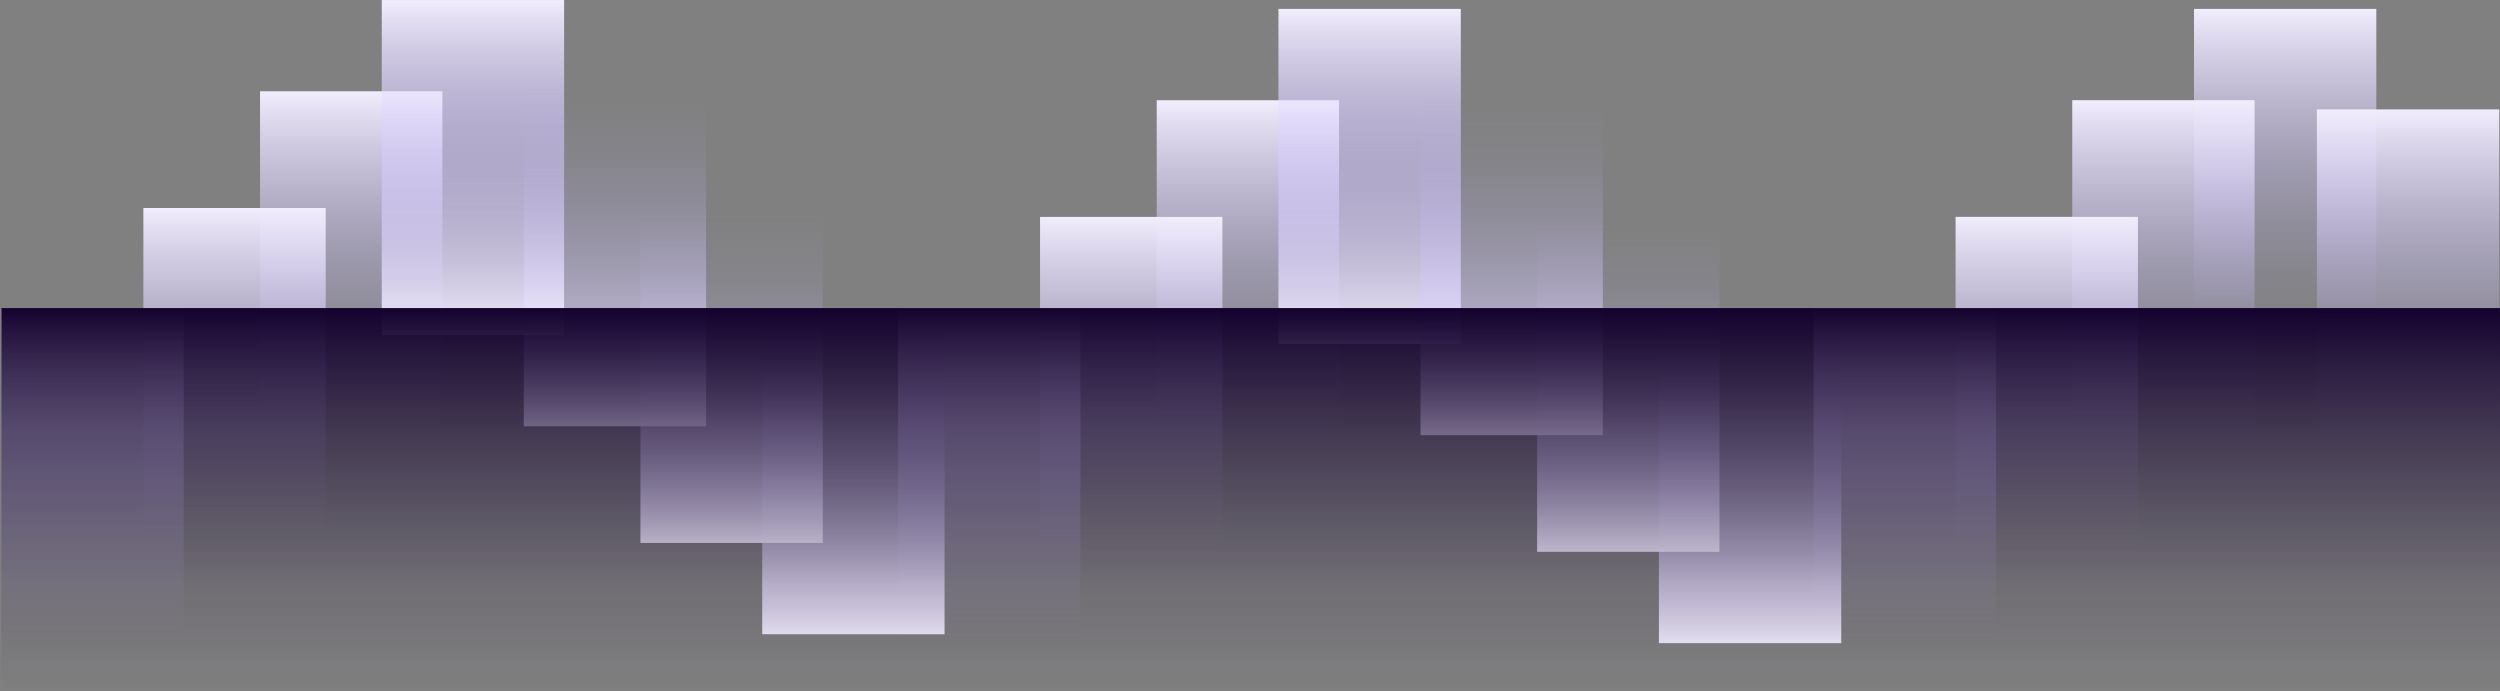 <svg width="528" height="146" viewBox="0 0 528 146" fill="none" xmlns="http://www.w3.org/2000/svg">
<rect x="0" y="0" width="528" height="146" fill="#808080" stroke="none"/>
<g clip-path="url(#clip0_9435_203)">
<path d="M463.37 72.62L501.88 72.62L501.88 1.88L463.37 1.88L463.37 72.62Z" fill="url(#paint0_linear_9435_203)"/>
<path d="M489.33 93.85L527.84 93.85L527.84 23.11L489.33 23.11L489.33 93.85Z" fill="url(#paint1_linear_9435_203)"/>
<path d="M437.66 91.9L476.17 91.9L476.17 21.16L437.66 21.16L437.66 91.9Z" fill="url(#paint2_linear_9435_203)"/>
<path d="M413.02 116.54L451.53 116.54L451.53 45.8L413.02 45.8L413.02 116.54Z" fill="url(#paint3_linear_9435_203)"/>
<path d="M383.03 135.82L421.54 135.82L421.54 65.08L383.03 65.08L383.03 135.82Z" fill="url(#paint4_linear_9435_203)"/>
<path d="M270.01 72.62L308.52 72.62L308.52 1.88L270.01 1.88L270.01 72.62Z" fill="url(#paint5_linear_9435_203)"/>
<path d="M244.3 91.91L282.81 91.91L282.81 21.17L244.3 21.17L244.3 91.91Z" fill="url(#paint6_linear_9435_203)"/>
<path d="M219.66 116.55L258.17 116.55L258.17 45.81L219.66 45.81L219.66 116.55Z" fill="url(#paint7_linear_9435_203)"/>
<path d="M189.67 135.83L228.18 135.83L228.18 65.09L189.67 65.09L189.67 135.83Z" fill="url(#paint8_linear_9435_203)"/>
<path d="M80.63 70.75L119.14 70.75L119.14 0.01L80.63 0.01L80.63 70.75Z" fill="url(#paint9_linear_9435_203)"/>
<path d="M54.92 90.02L93.43 90.02L93.43 19.28L54.92 19.28L54.92 90.02Z" fill="url(#paint10_linear_9435_203)"/>
<path d="M30.28 114.67L68.79 114.67L68.79 43.93L30.28 43.93L30.28 114.67Z" fill="url(#paint11_linear_9435_203)"/>
<path d="M0.28 135.96L38.79 135.96L38.79 65.22L0.28 65.22L0.28 135.96Z" fill="url(#paint12_linear_9435_203)"/>
<path d="M350.36 135.83L388.87 135.83L388.87 65.09L350.36 65.09L350.36 135.83Z" fill="url(#paint13_linear_9435_203)"/>
<path d="M324.64 116.54L363.15 116.54L363.15 45.8L324.64 45.8L324.64 116.54Z" fill="url(#paint14_linear_9435_203)"/>
<path d="M270.01 72.62L308.52 72.62L308.52 1.88L270.01 1.88L270.01 72.62Z" fill="url(#paint15_linear_9435_203)"/>
<path d="M300.01 91.91L338.52 91.91L338.52 21.17L300.01 21.17L300.01 91.91Z" fill="url(#paint16_linear_9435_203)"/>
<path d="M160.98 133.95L199.49 133.95L199.49 63.21L160.98 63.21L160.98 133.95Z" fill="url(#paint17_linear_9435_203)"/>
<path d="M135.26 114.67L173.77 114.67L173.77 43.93L135.26 43.93L135.26 114.67Z" fill="url(#paint18_linear_9435_203)"/>
<path d="M110.62 90.03L149.13 90.03L149.13 19.29L110.62 19.29L110.62 90.03Z" fill="url(#paint19_linear_9435_203)"/>
<path d="M80.63 70.75L119.14 70.75L119.14 0.01L80.63 0.01L80.63 70.75Z" fill="url(#paint20_linear_9435_203)"/>
<path d="M528 145.76L528 65.07L0.28 65.07L0.28 145.76L528 145.76Z" fill="url(#paint21_linear_9435_203)"/>
</g>
<defs>
<linearGradient id="paint0_linear_9435_203" x1="482.63" y1="1.88" x2="482.63" y2="72.63" gradientUnits="userSpaceOnUse">
<stop stop-color="#F1EDFC"/>
<stop offset="0.07" stop-color="#ECE6FC" stop-opacity="0.9"/>
<stop offset="0.27" stop-color="#DFD6FD" stop-opacity="0.63"/>
<stop offset="0.46" stop-color="#D4C9FD" stop-opacity="0.4"/>
<stop offset="0.63" stop-color="#CCBEFE" stop-opacity="0.23"/>
<stop offset="0.78" stop-color="#C6B7FE" stop-opacity="0.1"/>
<stop offset="0.91" stop-color="#C3B2FE" stop-opacity="0.03"/>
<stop offset="1" stop-color="#C2B1FF" stop-opacity="0"/>
</linearGradient>
<linearGradient id="paint1_linear_9435_203" x1="508.59" y1="23.1" x2="508.59" y2="93.85" gradientUnits="userSpaceOnUse">
<stop stop-color="#F1EDFC"/>
<stop offset="0.07" stop-color="#ECE6FC" stop-opacity="0.9"/>
<stop offset="0.27" stop-color="#DFD6FD" stop-opacity="0.63"/>
<stop offset="0.46" stop-color="#D4C9FD" stop-opacity="0.4"/>
<stop offset="0.63" stop-color="#CCBEFE" stop-opacity="0.23"/>
<stop offset="0.78" stop-color="#C6B7FE" stop-opacity="0.1"/>
<stop offset="0.91" stop-color="#C3B2FE" stop-opacity="0.03"/>
<stop offset="1" stop-color="#C2B1FF" stop-opacity="0"/>
</linearGradient>
<linearGradient id="paint2_linear_9435_203" x1="456.92" y1="21.15" x2="456.92" y2="91.9" gradientUnits="userSpaceOnUse">
<stop stop-color="#F1EDFC"/>
<stop offset="0.07" stop-color="#ECE6FC" stop-opacity="0.9"/>
<stop offset="0.27" stop-color="#DFD6FD" stop-opacity="0.63"/>
<stop offset="0.46" stop-color="#D4C9FD" stop-opacity="0.4"/>
<stop offset="0.63" stop-color="#CCBEFE" stop-opacity="0.23"/>
<stop offset="0.78" stop-color="#C6B7FE" stop-opacity="0.1"/>
<stop offset="0.91" stop-color="#C3B2FE" stop-opacity="0.03"/>
<stop offset="1" stop-color="#C2B1FF" stop-opacity="0"/>
</linearGradient>
<linearGradient id="paint3_linear_9435_203" x1="432.28" y1="45.79" x2="432.28" y2="116.54" gradientUnits="userSpaceOnUse">
<stop stop-color="#F1EDFC"/>
<stop offset="0.07" stop-color="#ECE6FC" stop-opacity="0.9"/>
<stop offset="0.27" stop-color="#DFD6FD" stop-opacity="0.63"/>
<stop offset="0.46" stop-color="#D4C9FD" stop-opacity="0.4"/>
<stop offset="0.63" stop-color="#CCBEFE" stop-opacity="0.23"/>
<stop offset="0.78" stop-color="#C6B7FE" stop-opacity="0.1"/>
<stop offset="0.91" stop-color="#C3B2FE" stop-opacity="0.03"/>
<stop offset="1" stop-color="#C2B1FF" stop-opacity="0"/>
</linearGradient>
<linearGradient id="paint4_linear_9435_203" x1="402.29" y1="65.08" x2="402.29" y2="135.82" gradientUnits="userSpaceOnUse">
<stop stop-color="#F1EDFC"/>
<stop offset="0.07" stop-color="#ECE6FC" stop-opacity="0.9"/>
<stop offset="0.27" stop-color="#DFD6FD" stop-opacity="0.63"/>
<stop offset="0.46" stop-color="#D4C9FD" stop-opacity="0.4"/>
<stop offset="0.63" stop-color="#CCBEFE" stop-opacity="0.23"/>
<stop offset="0.78" stop-color="#C6B7FE" stop-opacity="0.1"/>
<stop offset="0.91" stop-color="#C3B2FE" stop-opacity="0.03"/>
<stop offset="1" stop-color="#C2B1FF" stop-opacity="0"/>
</linearGradient>
<linearGradient id="paint5_linear_9435_203" x1="289.27" y1="1.87" x2="289.27" y2="72.62" gradientUnits="userSpaceOnUse">
<stop stop-color="#F1EDFC"/>
<stop offset="0.07" stop-color="#ECE6FC" stop-opacity="0.9"/>
<stop offset="0.27" stop-color="#DFD6FD" stop-opacity="0.63"/>
<stop offset="0.46" stop-color="#D4C9FD" stop-opacity="0.4"/>
<stop offset="0.63" stop-color="#CCBEFE" stop-opacity="0.23"/>
<stop offset="0.78" stop-color="#C6B7FE" stop-opacity="0.1"/>
<stop offset="0.91" stop-color="#C3B2FE" stop-opacity="0.03"/>
<stop offset="1" stop-color="#C2B1FF" stop-opacity="0"/>
</linearGradient>
<linearGradient id="paint6_linear_9435_203" x1="263.56" y1="21.16" x2="263.56" y2="91.91" gradientUnits="userSpaceOnUse">
<stop stop-color="#F1EDFC"/>
<stop offset="0.07" stop-color="#ECE6FC" stop-opacity="0.9"/>
<stop offset="0.27" stop-color="#DFD6FD" stop-opacity="0.63"/>
<stop offset="0.46" stop-color="#D4C9FD" stop-opacity="0.4"/>
<stop offset="0.63" stop-color="#CCBEFE" stop-opacity="0.23"/>
<stop offset="0.78" stop-color="#C6B7FE" stop-opacity="0.1"/>
<stop offset="0.91" stop-color="#C3B2FE" stop-opacity="0.03"/>
<stop offset="1" stop-color="#C2B1FF" stop-opacity="0"/>
</linearGradient>
<linearGradient id="paint7_linear_9435_203" x1="238.92" y1="45.8" x2="238.92" y2="116.55" gradientUnits="userSpaceOnUse">
<stop stop-color="#F1EDFC"/>
<stop offset="0.07" stop-color="#ECE6FC" stop-opacity="0.9"/>
<stop offset="0.27" stop-color="#DFD6FD" stop-opacity="0.63"/>
<stop offset="0.46" stop-color="#D4C9FD" stop-opacity="0.4"/>
<stop offset="0.63" stop-color="#CCBEFE" stop-opacity="0.23"/>
<stop offset="0.78" stop-color="#C6B7FE" stop-opacity="0.1"/>
<stop offset="0.91" stop-color="#C3B2FE" stop-opacity="0.03"/>
<stop offset="1" stop-color="#C2B1FF" stop-opacity="0"/>
</linearGradient>
<linearGradient id="paint8_linear_9435_203" x1="208.92" y1="65.09" x2="208.92" y2="135.83" gradientUnits="userSpaceOnUse">
<stop stop-color="#F1EDFC"/>
<stop offset="0.07" stop-color="#ECE6FC" stop-opacity="0.9"/>
<stop offset="0.27" stop-color="#DFD6FD" stop-opacity="0.63"/>
<stop offset="0.46" stop-color="#D4C9FD" stop-opacity="0.4"/>
<stop offset="0.63" stop-color="#CCBEFE" stop-opacity="0.23"/>
<stop offset="0.78" stop-color="#C6B7FE" stop-opacity="0.1"/>
<stop offset="0.91" stop-color="#C3B2FE" stop-opacity="0.03"/>
<stop offset="1" stop-color="#C2B1FF" stop-opacity="0"/>
</linearGradient>
<linearGradient id="paint9_linear_9435_203" x1="99.89" y1="-2.0171e-05" x2="99.89" y2="70.75" gradientUnits="userSpaceOnUse">
<stop stop-color="#F1EDFC"/>
<stop offset="0.07" stop-color="#ECE6FC" stop-opacity="0.9"/>
<stop offset="0.27" stop-color="#DFD6FD" stop-opacity="0.63"/>
<stop offset="0.46" stop-color="#D4C9FD" stop-opacity="0.4"/>
<stop offset="0.63" stop-color="#CCBEFE" stop-opacity="0.23"/>
<stop offset="0.78" stop-color="#C6B7FE" stop-opacity="0.1"/>
<stop offset="0.91" stop-color="#C3B2FE" stop-opacity="0.03"/>
<stop offset="1" stop-color="#C2B1FF" stop-opacity="0"/>
</linearGradient>
<linearGradient id="paint10_linear_9435_203" x1="74.18" y1="19.28" x2="74.18" y2="90.02" gradientUnits="userSpaceOnUse">
<stop stop-color="#F1EDFC"/>
<stop offset="0.07" stop-color="#ECE6FC" stop-opacity="0.9"/>
<stop offset="0.27" stop-color="#DFD6FD" stop-opacity="0.63"/>
<stop offset="0.46" stop-color="#D4C9FD" stop-opacity="0.4"/>
<stop offset="0.63" stop-color="#CCBEFE" stop-opacity="0.23"/>
<stop offset="0.78" stop-color="#C6B7FE" stop-opacity="0.1"/>
<stop offset="0.91" stop-color="#C3B2FE" stop-opacity="0.03"/>
<stop offset="1" stop-color="#C2B1FF" stop-opacity="0"/>
</linearGradient>
<linearGradient id="paint11_linear_9435_203" x1="49.54" y1="43.92" x2="49.54" y2="114.66" gradientUnits="userSpaceOnUse">
<stop stop-color="#F1EDFC"/>
<stop offset="0.07" stop-color="#ECE6FC" stop-opacity="0.9"/>
<stop offset="0.27" stop-color="#DFD6FD" stop-opacity="0.63"/>
<stop offset="0.46" stop-color="#D4C9FD" stop-opacity="0.4"/>
<stop offset="0.63" stop-color="#CCBEFE" stop-opacity="0.23"/>
<stop offset="0.78" stop-color="#C6B7FE" stop-opacity="0.1"/>
<stop offset="0.91" stop-color="#C3B2FE" stop-opacity="0.03"/>
<stop offset="1" stop-color="#C2B1FF" stop-opacity="0"/>
</linearGradient>
<linearGradient id="paint12_linear_9435_203" x1="19.54" y1="65.22" x2="19.54" y2="135.96" gradientUnits="userSpaceOnUse">
<stop stop-color="#F1EDFC"/>
<stop offset="0.07" stop-color="#ECE6FC" stop-opacity="0.9"/>
<stop offset="0.27" stop-color="#DFD6FD" stop-opacity="0.63"/>
<stop offset="0.46" stop-color="#D4C9FD" stop-opacity="0.4"/>
<stop offset="0.63" stop-color="#CCBEFE" stop-opacity="0.23"/>
<stop offset="0.78" stop-color="#C6B7FE" stop-opacity="0.1"/>
<stop offset="0.91" stop-color="#C3B2FE" stop-opacity="0.03"/>
<stop offset="1" stop-color="#C2B1FF" stop-opacity="0"/>
</linearGradient>
<linearGradient id="paint13_linear_9435_203" x1="369.62" y1="135.82" x2="369.62" y2="65.08" gradientUnits="userSpaceOnUse">
<stop stop-color="#F1EDFC"/>
<stop offset="0.07" stop-color="#ECE6FC" stop-opacity="0.9"/>
<stop offset="0.27" stop-color="#DFD6FD" stop-opacity="0.63"/>
<stop offset="0.46" stop-color="#D4C9FD" stop-opacity="0.4"/>
<stop offset="0.63" stop-color="#CCBEFE" stop-opacity="0.23"/>
<stop offset="0.78" stop-color="#C6B7FE" stop-opacity="0.1"/>
<stop offset="0.91" stop-color="#C3B2FE" stop-opacity="0.03"/>
<stop offset="1" stop-color="#C2B1FF" stop-opacity="0"/>
</linearGradient>
<linearGradient id="paint14_linear_9435_203" x1="343.9" y1="116.55" x2="343.9" y2="45.8" gradientUnits="userSpaceOnUse">
<stop stop-color="#F1EDFC"/>
<stop offset="0.07" stop-color="#ECE6FC" stop-opacity="0.9"/>
<stop offset="0.27" stop-color="#DFD6FD" stop-opacity="0.63"/>
<stop offset="0.46" stop-color="#D4C9FD" stop-opacity="0.4"/>
<stop offset="0.63" stop-color="#CCBEFE" stop-opacity="0.23"/>
<stop offset="0.78" stop-color="#C6B7FE" stop-opacity="0.1"/>
<stop offset="0.91" stop-color="#C3B2FE" stop-opacity="0.03"/>
<stop offset="1" stop-color="#C2B1FF" stop-opacity="0"/>
</linearGradient>
<linearGradient id="paint15_linear_9435_203" x1="289.27" y1="72.62" x2="289.27" y2="1.87" gradientUnits="userSpaceOnUse">
<stop stop-color="#F1EDFC"/>
<stop offset="0.07" stop-color="#ECE6FC" stop-opacity="0.9"/>
<stop offset="0.27" stop-color="#DFD6FD" stop-opacity="0.63"/>
<stop offset="0.46" stop-color="#D4C9FD" stop-opacity="0.4"/>
<stop offset="0.63" stop-color="#CCBEFE" stop-opacity="0.23"/>
<stop offset="0.78" stop-color="#C6B7FE" stop-opacity="0.1"/>
<stop offset="0.91" stop-color="#C3B2FE" stop-opacity="0.03"/>
<stop offset="1" stop-color="#C2B1FF" stop-opacity="0"/>
</linearGradient>
<linearGradient id="paint16_linear_9435_203" x1="319.27" y1="91.91" x2="319.27" y2="21.16" gradientUnits="userSpaceOnUse">
<stop stop-color="#F1EDFC"/>
<stop offset="0.07" stop-color="#ECE6FC" stop-opacity="0.9"/>
<stop offset="0.27" stop-color="#DFD6FD" stop-opacity="0.63"/>
<stop offset="0.46" stop-color="#D4C9FD" stop-opacity="0.4"/>
<stop offset="0.63" stop-color="#CCBEFE" stop-opacity="0.23"/>
<stop offset="0.78" stop-color="#C6B7FE" stop-opacity="0.1"/>
<stop offset="0.91" stop-color="#C3B2FE" stop-opacity="0.03"/>
<stop offset="1" stop-color="#C2B1FF" stop-opacity="0"/>
</linearGradient>
<linearGradient id="paint17_linear_9435_203" x1="180.23" y1="133.95" x2="180.23" y2="63.21" gradientUnits="userSpaceOnUse">
<stop stop-color="#F1EDFC"/>
<stop offset="0.07" stop-color="#ECE6FC" stop-opacity="0.9"/>
<stop offset="0.27" stop-color="#DFD6FD" stop-opacity="0.63"/>
<stop offset="0.46" stop-color="#D4C9FD" stop-opacity="0.4"/>
<stop offset="0.63" stop-color="#CCBEFE" stop-opacity="0.23"/>
<stop offset="0.78" stop-color="#C6B7FE" stop-opacity="0.1"/>
<stop offset="0.91" stop-color="#C3B2FE" stop-opacity="0.03"/>
<stop offset="1" stop-color="#C2B1FF" stop-opacity="0"/>
</linearGradient>
<linearGradient id="paint18_linear_9435_203" x1="154.51" y1="114.67" x2="154.51" y2="43.93" gradientUnits="userSpaceOnUse">
<stop stop-color="#F1EDFC"/>
<stop offset="0.07" stop-color="#ECE6FC" stop-opacity="0.9"/>
<stop offset="0.27" stop-color="#DFD6FD" stop-opacity="0.63"/>
<stop offset="0.46" stop-color="#D4C9FD" stop-opacity="0.4"/>
<stop offset="0.63" stop-color="#CCBEFE" stop-opacity="0.23"/>
<stop offset="0.78" stop-color="#C6B7FE" stop-opacity="0.1"/>
<stop offset="0.91" stop-color="#C3B2FE" stop-opacity="0.03"/>
<stop offset="1" stop-color="#C2B1FF" stop-opacity="0"/>
</linearGradient>
<linearGradient id="paint19_linear_9435_203" x1="129.87" y1="90.03" x2="129.87" y2="19.29" gradientUnits="userSpaceOnUse">
<stop stop-color="#F1EDFC"/>
<stop offset="0.07" stop-color="#ECE6FC" stop-opacity="0.9"/>
<stop offset="0.27" stop-color="#DFD6FD" stop-opacity="0.63"/>
<stop offset="0.46" stop-color="#D4C9FD" stop-opacity="0.4"/>
<stop offset="0.63" stop-color="#CCBEFE" stop-opacity="0.23"/>
<stop offset="0.78" stop-color="#C6B7FE" stop-opacity="0.1"/>
<stop offset="0.91" stop-color="#C3B2FE" stop-opacity="0.03"/>
<stop offset="1" stop-color="#C2B1FF" stop-opacity="0"/>
</linearGradient>
<linearGradient id="paint20_linear_9435_203" x1="99.89" y1="70.75" x2="99.89" y2="-2.0171e-05" gradientUnits="userSpaceOnUse">
<stop stop-color="#F1EDFC"/>
<stop offset="0.07" stop-color="#ECE6FC" stop-opacity="0.9"/>
<stop offset="0.27" stop-color="#DFD6FD" stop-opacity="0.63"/>
<stop offset="0.46" stop-color="#D4C9FD" stop-opacity="0.4"/>
<stop offset="0.63" stop-color="#CCBEFE" stop-opacity="0.23"/>
<stop offset="0.78" stop-color="#C6B7FE" stop-opacity="0.1"/>
<stop offset="0.91" stop-color="#C3B2FE" stop-opacity="0.03"/>
<stop offset="1" stop-color="#C2B1FF" stop-opacity="0"/>
</linearGradient>
<linearGradient id="paint21_linear_9435_203" x1="264.14" y1="65.07" x2="264.14" y2="145.75" gradientUnits="userSpaceOnUse">
<stop stop-color="#14022E"/>
<stop offset="0.32" stop-color="#14022E" stop-opacity="0.57"/>
<stop offset="0.72" stop-color="#14022E" stop-opacity="0.15"/>
<stop offset="1" stop-color="#14022E" stop-opacity="0"/>
</linearGradient>
<clipPath id="clip0_9435_203">
<rect width="145.75" height="527.72" fill="white" transform="translate(528) rotate(90)"/>
</clipPath>
</defs>
</svg>
